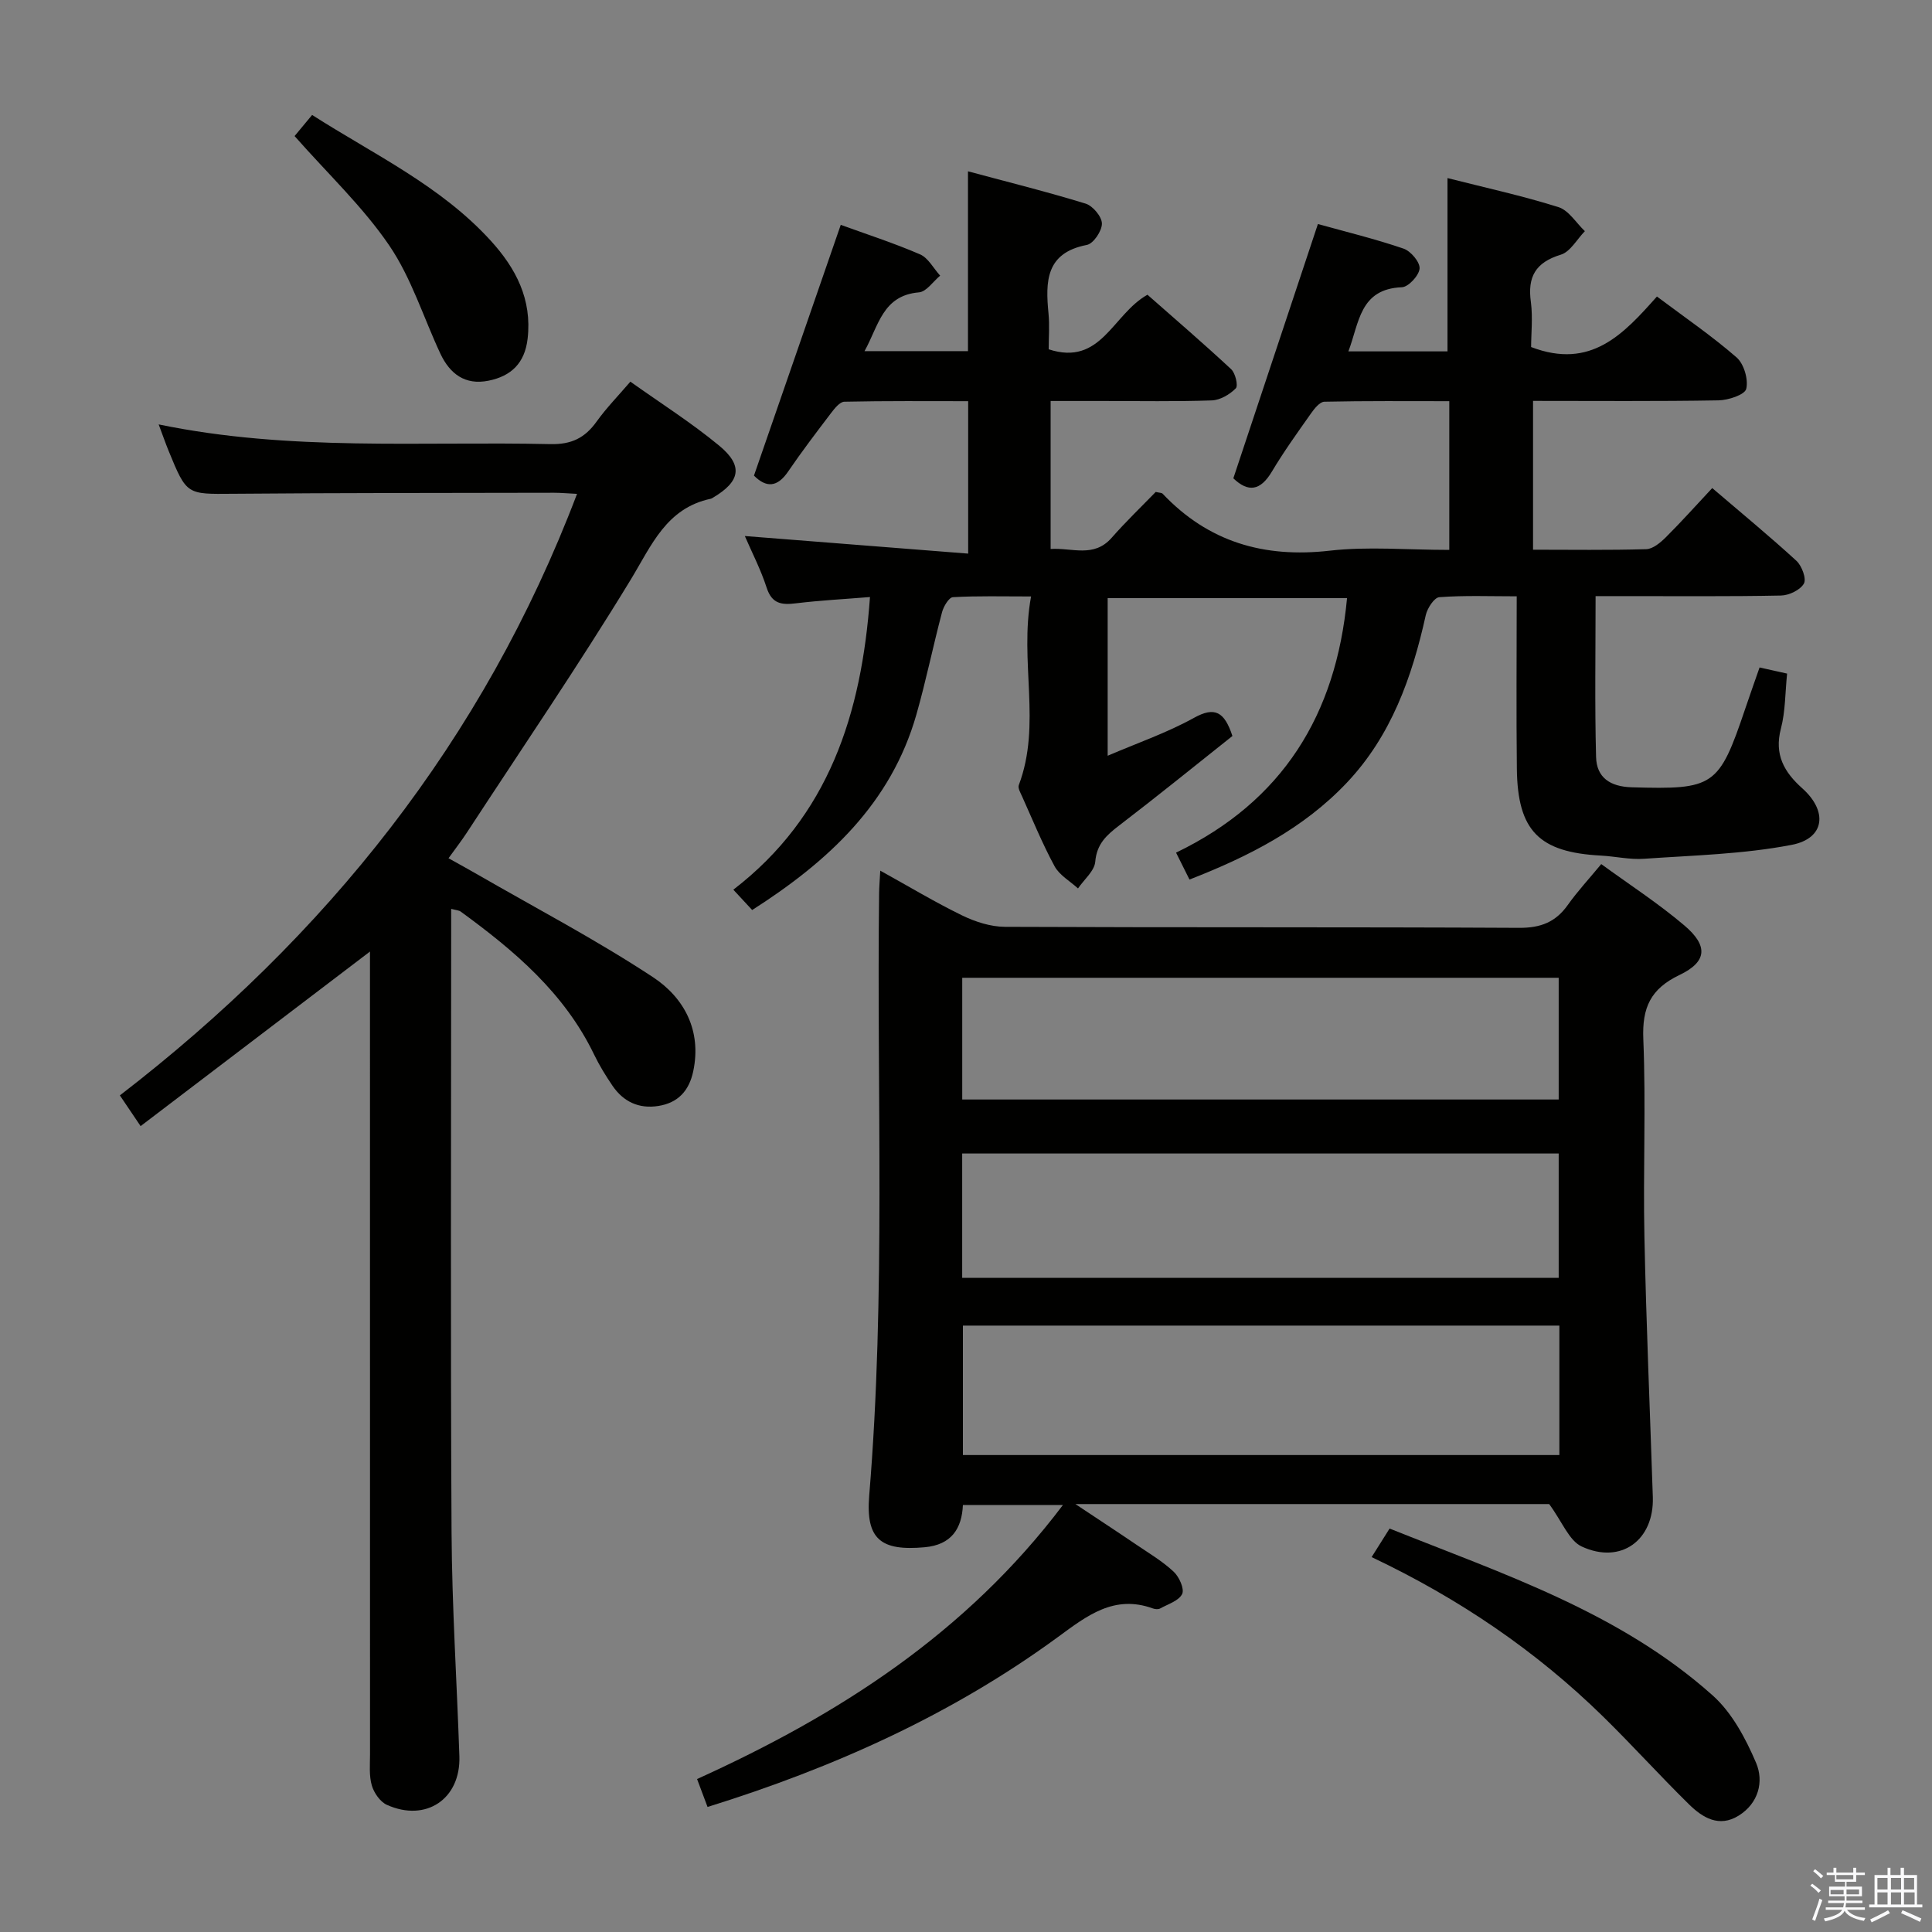 <svg enable-background="new 0 0 400 400" viewBox="0 0 400 400" xmlns="http://www.w3.org/2000/svg"><rect x="0" y="0" width="400" height="400" fill="#808080" stroke="none"/><path d="m374.8 390.4.4-.4c.7.5 1.3 1 1.8 1.4l-.5.5c-.5-.6-1.1-1.1-1.7-1.5zm1 7.3-.6-.3c.5-1.4 1.1-2.8 1.5-4.3.2.1.4.2.6.3-.5 1.3-1 2.8-1.5 4.3zm-.4-10.3.4-.4c.4.3 1 .8 1.7 1.4l-.5.5c-.4-.5-1-1-1.6-1.5zm2.5.3h1.7v-1h.6v1h3.5v-1h.6v1h1.8v.5h-1.8v1.4h-2v1h3.2v2h-3.2v.9h3.3v.5h-3.4c0 .3-.1.6-.1.9h4v.5h-3.7c.7.9 1.9 1.5 3.8 1.7-.1.2-.2.4-.3.6-2.1-.4-3.5-1.1-4-2.1-.4 1-1.8 1.7-4 2.2-.1-.2-.2-.4-.3-.6 2.1-.4 3.4-1 3.8-1.8h-3.4v-.5h3.6c.1-.3.1-.6.2-.9h-3.3v-.5h3.4c0-.3 0-.6 0-.9h-3.2v-2h3.3v-1h-2.1v-1.4h-1.7v-.5zm1.1 3.5v1h2.7c0-.3 0-.4 0-.4 0-.1 0-.2 0-.2 0-.1 0-.2 0-.3h-2.7zm1.2-3v.9h3.5v-.9zm4.7 3h-2.6v.6.4h2.6z" fill="#fafafb"/><path d="m393.6 386.7h.6v1.5h2.7v6.1h1.1v.6h-11v-.6h1.1v-6.1h2.7v-1.5h.6v1.5h2.1v-1.5zm-2.7 8.8.4.6c-1.2.6-2.5 1.3-3.8 1.9-.1-.2-.2-.4-.3-.6 1.2-.6 2.5-1.2 3.7-1.9zm-2.2-6.7v2.4h2.1v-2.4zm0 3v2.5h2.1v-2.5zm2.8-3v2.4h2.1v-2.4zm0 3v2.5h2.1v-2.5zm6 6.1c-1.4-.7-2.7-1.3-3.9-1.8l.3-.6c1.5.6 2.7 1.2 3.9 1.7zm-1.2-9.1h-2.1v2.4h2.1zm-2.1 3v2.5h2.2v-2.5z" fill="#fafafb"/><g fill="#010100"><path d="m317 71.85c12.41 4.75 19.17-2.73 26.05-10.46 5.77 4.33 11.38 8.16 16.48 12.6 1.53 1.33 2.48 4.56 2.01 6.52-.29 1.22-3.72 2.35-5.76 2.38-12.66.22-25.32.11-38.38.11v30.81c7.87 0 15.65.12 23.43-.11 1.39-.04 2.94-1.35 4.05-2.45 3.18-3.16 6.18-6.52 9.62-10.2 6.22 5.32 11.96 10.04 17.43 15.06 1.12 1.03 2.11 3.71 1.55 4.71-.75 1.33-3.08 2.45-4.75 2.48-10.83.22-21.66.11-32.49.12-1.8 0-3.59 0-5.89 0 0 11.47-.19 22.4.1 33.31.11 4.25 2.9 6.14 7.38 6.27 17.04.49 18.04-.09 23.5-16.26.95-2.81 1.94-5.6 2.97-8.55 1.9.42 3.62.8 5.7 1.27-.41 3.95-.34 7.82-1.29 11.42-1.4 5.35.69 8.99 4.42 12.32 5.33 4.75 4.72 10.39-2.19 11.72-10 1.93-20.35 2.17-30.56 2.88-2.95.21-5.95-.5-8.93-.66-12.81-.68-17.25-5.12-17.4-17.97-.14-11.65-.03-23.31-.03-35.71-5.51 0-10.79-.21-16.03.18-1.05.08-2.48 2.29-2.8 3.72-2.84 12.83-7.15 24.98-16.36 34.71-8.98 9.49-20.32 15.27-32.56 20.03-.92-1.84-1.72-3.44-2.78-5.57 22.02-10.62 33.14-28.48 35.4-52.7-16.52 0-32.88 0-49.56 0v32.64c6.15-2.64 12.28-4.75 17.86-7.84 4.35-2.42 6.32-1.25 7.97 3.75-7.59 6.03-15.43 12.39-23.45 18.53-2.61 2-4.64 3.81-4.95 7.5-.17 1.93-2.32 3.69-3.57 5.53-1.65-1.51-3.84-2.73-4.85-4.59-2.53-4.67-4.55-9.62-6.73-14.47-.34-.75-.91-1.73-.68-2.33 4.76-12.59.06-25.56 2.54-39.06-5.99 0-11.1-.14-16.18.15-.83.05-1.93 1.91-2.25 3.11-1.87 7.05-3.32 14.22-5.32 21.22-5.26 18.41-18.26 30.39-33.99 40.44-1.22-1.31-2.32-2.5-3.9-4.21 19.77-15.2 26.55-36.38 28.29-60.59-5.25.43-10.31.69-15.33 1.3-2.96.36-4.97.13-6.06-3.23-1.22-3.77-3.07-7.34-4.52-10.7 15.26 1.2 30.5 2.4 46.24 3.64 0-11.02 0-20.92 0-31.56-8.47 0-17.06-.08-25.63.11-.96.02-2.04 1.41-2.79 2.39-3.02 3.97-6.05 7.95-8.86 12.07-2.24 3.29-4.53 3.39-7.07.84 5.98-17.26 11.92-34.43 17.97-51.92 5.26 1.92 10.95 3.75 16.41 6.11 1.71.74 2.79 2.9 4.17 4.41-1.46 1.21-2.84 3.33-4.39 3.46-7.54.64-8.34 6.9-11.27 12.17h21.42c0-12.29 0-24.34 0-37.23 8.22 2.21 16.36 4.23 24.36 6.69 1.49.46 3.36 2.7 3.37 4.13.01 1.53-1.76 4.16-3.12 4.42-8.53 1.64-8.58 7.57-7.94 14.18.24 2.45.04 4.94.04 7.43 10.88 3.55 13.18-7.22 20.45-11.3 5.56 4.9 11.55 10.04 17.33 15.42.88.82 1.48 3.42.96 3.96-1.25 1.27-3.24 2.44-4.97 2.5-7.49.26-14.99.12-22.49.12-3.49 0-6.99 0-10.88 0v30.64c4.42-.3 8.93 1.9 12.63-2.31 2.95-3.36 6.19-6.47 9.13-9.5.8.19 1.23.16 1.42.36 9.48 10.01 21 13.36 34.63 11.8 7.88-.9 15.94-.16 24.73-.16 0-5.19 0-10.1 0-15.02 0-5 0-9.99 0-15.77-8.71 0-17.29-.08-25.86.11-.96.02-2.08 1.44-2.79 2.45-2.78 3.94-5.61 7.87-8.08 12.02-2.4 4.02-4.92 4.32-7.98 1.39 5.82-17.49 11.56-34.74 17.51-52.65 5.75 1.6 11.83 3.08 17.72 5.09 1.5.51 3.42 2.78 3.33 4.12-.1 1.43-2.3 3.83-3.67 3.88-8.75.35-8.82 7.37-11.07 13.28h20.52c0-11.88 0-23.6 0-35.88 7.72 1.96 15.45 3.65 22.97 6.01 2.13.67 3.66 3.26 5.47 4.98-1.64 1.68-3.01 4.27-4.98 4.87-5.25 1.6-6.94 4.6-6.19 9.85.41 3.21.04 6.56.04 9.27z"/><path d="m320.74 311.4c-31.01 0-63.76 0-98.09 0 4.97 3.31 8.86 5.85 12.7 8.46 2.61 1.77 5.37 3.41 7.65 5.55 1.14 1.06 2.26 3.56 1.75 4.61-.69 1.41-2.93 2.1-4.56 3-.38.21-1.03.16-1.47 0-8.06-2.93-13.66 1.49-19.7 5.92-21.93 16.05-46.39 27.04-72.53 35.17-.71-1.9-1.39-3.7-2.17-5.78 29.29-13.28 55.67-30.13 75.75-56.74-7.25 0-13.77 0-20.71 0-.22 4.89-2.37 8.25-7.91 8.75-9.07.82-12.24-1.63-11.49-10.7 3.45-41.57 1.53-83.21 2.05-124.82.02-1.27.13-2.55.24-4.56 5.97 3.3 11.34 6.54 16.95 9.27 2.72 1.32 5.9 2.35 8.88 2.36 35.48.16 70.97.02 106.45.21 4.45.02 7.54-1.18 10.06-4.73 2.02-2.84 4.4-5.41 6.93-8.47 5.79 4.22 11.78 8.1 17.18 12.68 5.01 4.24 4.75 7.54-.98 10.28-5.98 2.86-7.76 6.75-7.49 13.27.56 13.64-.06 27.32.23 40.97.37 17.95 1.15 35.9 1.74 53.85.29 8.91-6.58 14.01-14.72 10.24-2.63-1.22-4.02-5.1-6.74-8.79zm2.11-36.95c-41.38 0-82.29 0-123.49 0v26.8h123.49c0-8.99 0-17.64 0-26.8zm-123.64-9.89h123.5c0-8.8 0-17.22 0-25.74-41.31 0-82.34 0-123.5 0zm.01-36.92h123.49c0-8.61 0-16.87 0-25.2-41.3 0-82.32 0-123.49 0z"/><path d="m93.41 188.17v5.62c0 41.16-.15 82.32.08 123.48.09 15.45 1.1 30.9 1.62 46.35.29 8.83-6.91 13.7-15.02 10.05-1.39-.63-2.66-2.47-3.11-4.01-.59-2.02-.37-4.29-.37-6.45-.01-53.49-.01-106.98-.01-160.47 0-1.94 0-3.88 0-5.73-15.97 12.15-31.6 24.05-47.49 36.14-1.75-2.59-2.76-4.09-4.29-6.36 42.67-32.87 75.25-73.45 94.65-124.54-1.87-.09-3.3-.23-4.73-.23-22.16.05-44.32.02-66.48.21-9.58.08-9.59.29-13.32-8.81-.67-1.63-1.24-3.3-2.09-5.55 27.22 5.63 54.21 3.47 81.09 4.08 4.38.1 7.17-1.29 9.59-4.68 2.02-2.82 4.48-5.33 6.98-8.25 6.3 4.48 12.64 8.5 18.38 13.24 5.04 4.16 4.39 7.42-1.25 10.76-.14.08-.29.19-.44.23-9.27 1.95-12.29 9.65-16.64 16.8-10.8 17.74-22.52 34.91-33.88 52.3-1.07 1.64-2.28 3.2-3.82 5.34 2.22 1.24 4.04 2.23 5.84 3.27 12.22 7.05 24.76 13.62 36.52 21.37 6.39 4.22 10.09 11 8.31 19.45-.85 4.04-3.14 6.56-7.24 7.2-4.01.63-7.22-.87-9.48-4.19-1.4-2.06-2.72-4.2-3.8-6.44-6.14-12.75-16.51-21.52-27.62-29.61-.36-.27-.88-.28-1.98-.57z"/><path d="m283.98 322.38c1.38-2.19 2.42-3.84 3.72-5.91 23.55 9.42 47.67 17.36 66.91 34.57 3.99 3.57 6.82 8.9 8.97 13.94 1.64 3.86.52 8.36-3.61 10.93-4.05 2.52-7.47.42-10.28-2.34-6.04-5.93-11.72-12.23-17.77-18.16-13.88-13.59-29.75-24.4-47.94-33.03z"/><path d="m60.99 28.17c.9-1.08 2.15-2.59 3.63-4.37 12.79 8.18 26.61 14.64 36.98 26.03 5.21 5.72 8.57 12.13 7.64 20.27-.58 5.07-3.39 7.77-8.1 8.72-4.84.98-8-1.42-9.96-5.59-3.51-7.5-6-15.66-10.59-22.41-5.44-7.99-12.66-14.78-19.6-22.65z"/></g></svg>